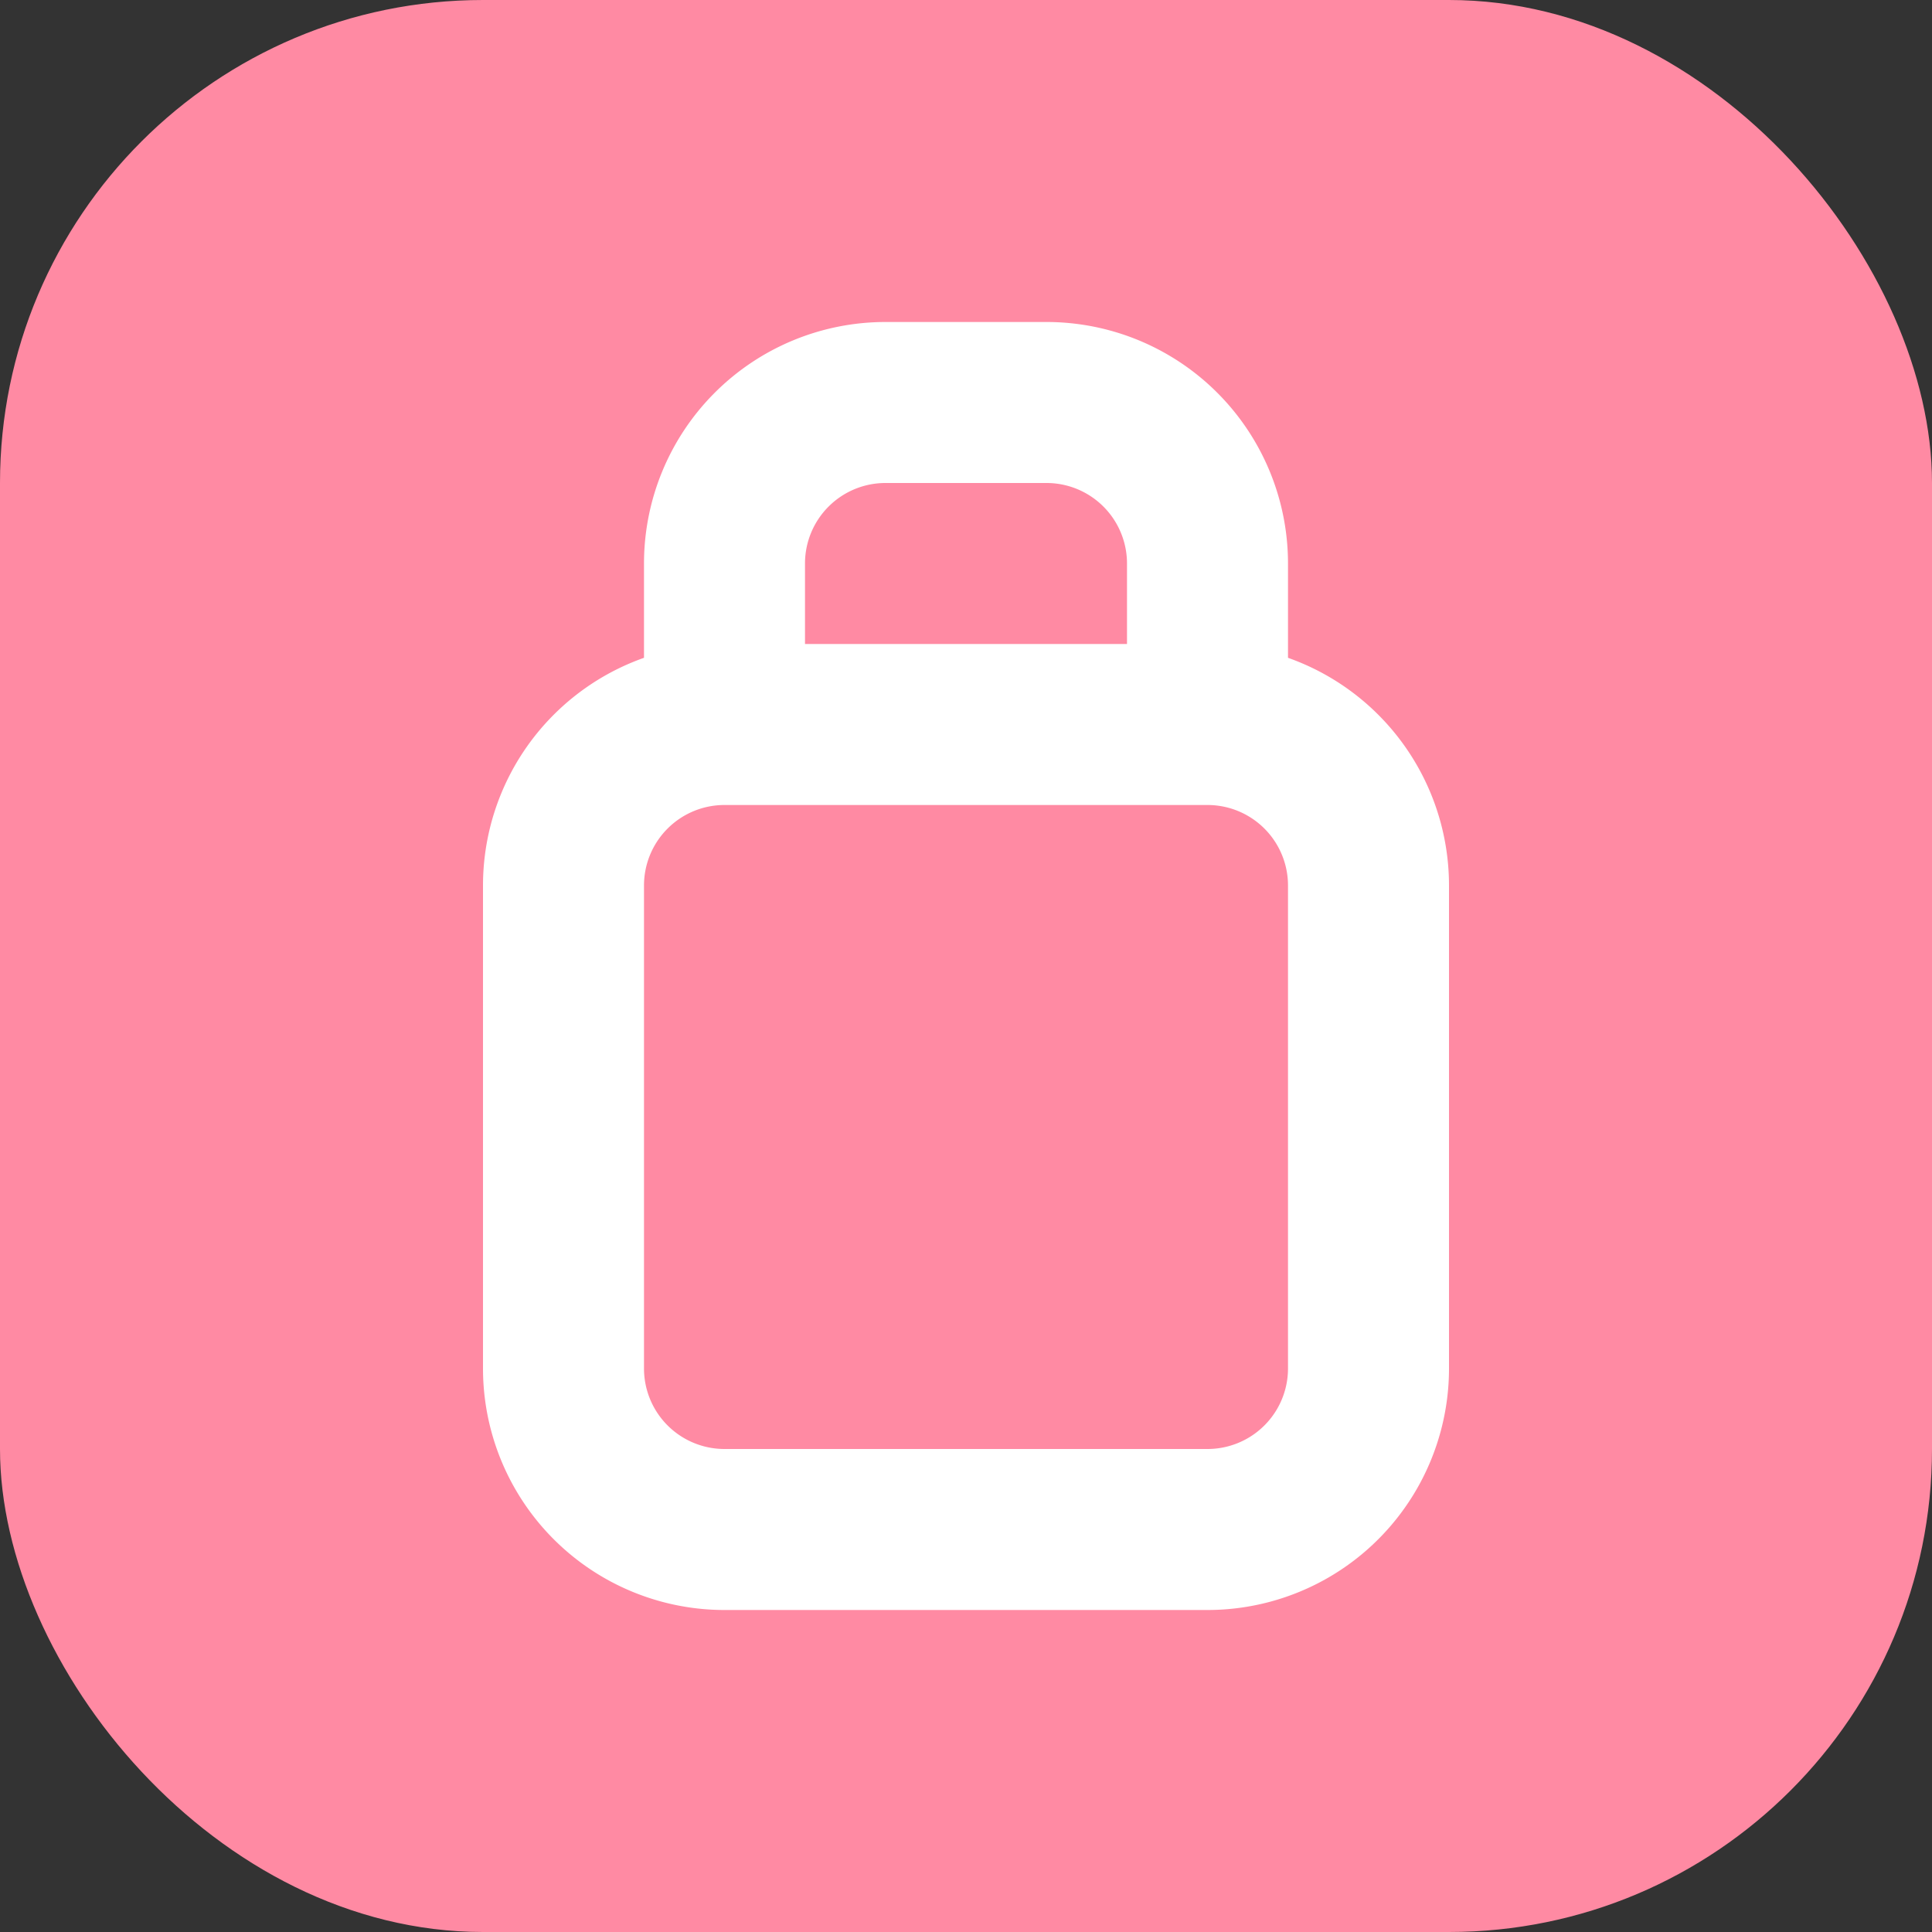 <svg xmlns="http://www.w3.org/2000/svg" viewBox="0 0 24 24" fill="none"><rect x="0" y="0" width="24" height="24" fill="#333333" stroke="none"/><rect width="24" height="24" rx="6" fill="#ff8aa3"/><path d="M9 9V7a2 2 0 0 1 2-2h2a2 2 0 0 1 2 2v2m-6 0h6m-6 0a2 2 0 0 0-2 2v6a2 2 0 0 0 2 2h6a2 2 0 0 0 2-2v-6a2 2 0 0 0-2-2m-6 0V7a2 2 0 0 1 2-2h2a2 2 0 0 1 2 2v2" stroke="#fff" stroke-width="2" stroke-linecap="round" stroke-linejoin="round"/></svg>